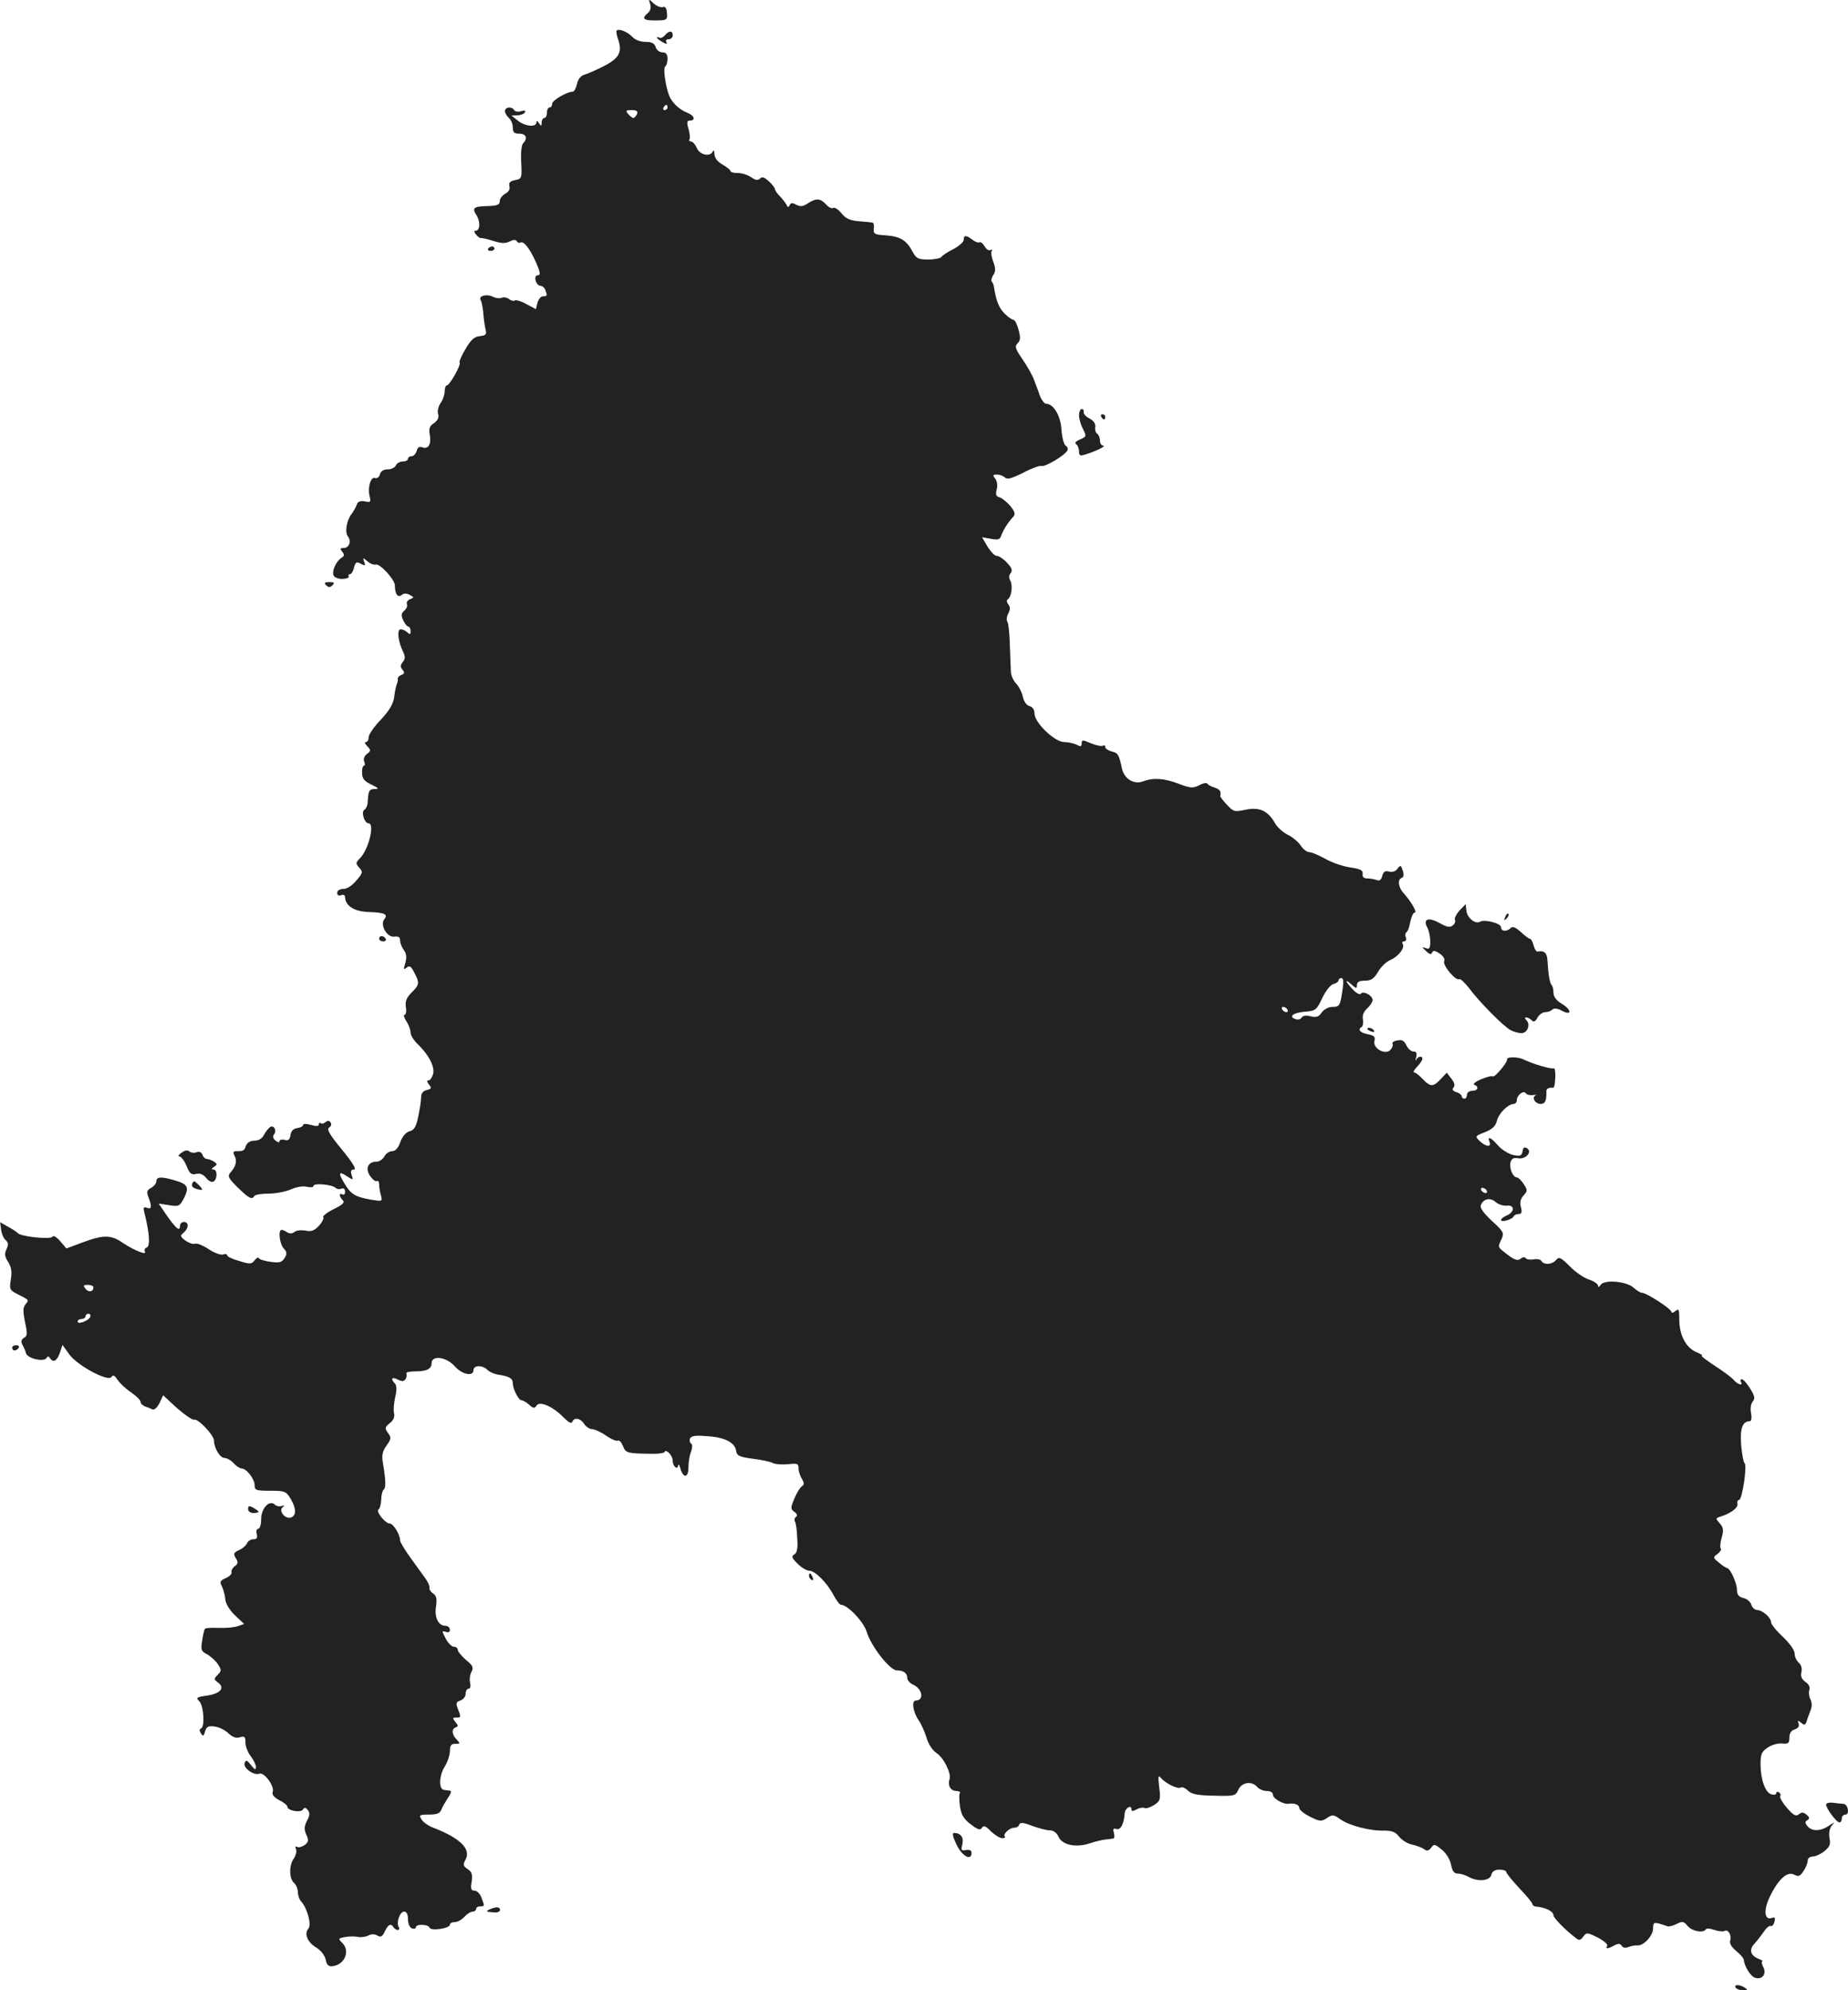 <?xml version="1.0" standalone="no"?>
<!DOCTYPE svg PUBLIC "-//W3C//DTD SVG 20010904//EN"
 "http://www.w3.org/TR/2001/REC-SVG-20010904/DTD/svg10.dtd">
<svg version="1.0" xmlns="http://www.w3.org/2000/svg"
 width="705.003pt" height="758.963pt" viewBox="0 0 705.003 758.963"
 preserveAspectRatio="xMidYMid meet">
<g transform="translate(-700.361,1448.979) scale(0.1,-0.1)"
fill="#222222" stroke="none">
<path d="M9484 14474 c4 -13 1 -26 -9 -34 -25 -21 -17 -29 30 -28 43 0 45 2
43 28 -1 19 -7 26 -15 23 -8 -3 -23 3 -35 13 -20 19 -21 19 -14 -2z"/>
<path d="M9356 14373 c-2 -3 0 -18 6 -34 16 -48 4 -71 -54 -101 -29 -15 -63
-30 -75 -33 -14 -4 -24 -17 -28 -35 -4 -17 -11 -30 -17 -30 -22 0 -78 -33 -78
-46 0 -8 -4 -14 -10 -14 -5 0 -10 -9 -10 -20 0 -11 -4 -20 -10 -20 -5 0 -10
-8 -10 -17 0 -15 -2 -16 -10 -3 -6 10 -10 11 -10 3 0 -20 -45 -15 -71 7 l-24
19 22 1 c12 0 25 5 29 11 4 7 0 9 -14 5 -11 -4 -23 -2 -27 4 -9 15 -35 12 -35
-4 0 -7 7 -19 15 -26 8 -7 15 -23 15 -36 0 -19 5 -24 25 -24 26 0 33 -18 14
-37 -6 -6 -9 -37 -7 -73 3 -60 2 -62 -23 -67 -20 -4 -25 -10 -22 -23 3 -12 -3
-22 -16 -29 -12 -7 -21 -19 -21 -29 0 -13 -10 -17 -45 -18 -55 -1 -62 -7 -43
-36 15 -25 13 -58 -4 -58 -7 0 -6 -6 2 -15 6 -8 15 -14 18 -13 4 1 25 -4 48
-11 31 -10 46 -10 62 -2 14 7 23 8 27 1 4 -6 10 -8 14 -5 13 7 37 -25 60 -77
16 -37 17 -48 7 -48 -9 0 -12 -7 -9 -20 3 -11 11 -20 18 -20 7 0 16 -7 19 -16
8 -22 8 -24 -9 -24 -8 0 -17 -11 -21 -25 l-6 -24 -36 19 c-19 11 -39 17 -44
14 -5 -3 -15 -1 -22 5 -7 6 -21 9 -29 5 -9 -3 -23 -1 -33 4 -22 12 -56 4 -47
-12 4 -6 8 -27 10 -46 1 -19 5 -47 8 -62 6 -24 4 -27 -21 -30 -21 -2 -34 -14
-55 -50 -15 -25 -25 -49 -22 -51 7 -7 -38 -87 -49 -87 -4 0 -8 -10 -8 -23 0
-12 -7 -33 -16 -45 -8 -12 -13 -31 -9 -41 4 -13 -1 -24 -16 -35 -17 -11 -20
-21 -16 -43 7 -36 -5 -58 -28 -49 -12 4 -18 0 -22 -14 -3 -11 -12 -20 -19 -20
-8 0 -14 -4 -14 -10 0 -5 -9 -10 -20 -10 -11 0 -23 -7 -26 -15 -4 -8 -17 -15
-31 -15 -16 0 -27 -7 -30 -19 -3 -11 -11 -17 -19 -14 -16 6 -29 -37 -20 -71 5
-20 3 -23 -19 -18 -18 3 -27 -1 -31 -14 -4 -11 -13 -26 -19 -34 -19 -24 -27
-70 -14 -86 14 -18 5 -44 -17 -44 -13 0 -14 -3 -5 -14 9 -11 9 -16 -2 -23 -20
-12 -38 -49 -31 -67 3 -8 17 -14 34 -14 16 1 27 5 24 10 -3 4 -1 8 4 8 6 0 13
11 16 25 6 22 9 24 26 15 17 -9 19 -8 13 7 -6 17 -5 17 13 2 10 -9 24 -14 31
-12 15 5 72 -56 73 -79 0 -33 11 -49 26 -37 9 7 19 7 31 0 17 -9 17 -10 1 -16
-9 -4 -15 -12 -12 -19 3 -7 -2 -18 -10 -25 -12 -10 -13 -18 -4 -37 6 -13 15
-24 20 -24 4 0 8 -8 8 -17 0 -13 -3 -14 -12 -5 -7 7 -18 12 -26 12 -15 0 -10
-47 10 -87 8 -17 8 -26 -2 -38 -9 -11 -10 -18 -1 -29 9 -11 8 -15 -4 -20 -8
-3 -14 -9 -14 -13 1 -4 0 -15 -4 -23 -3 -8 -8 -31 -10 -51 -4 -25 -19 -50 -51
-84 -25 -26 -46 -56 -46 -66 0 -11 -5 -19 -11 -19 -6 0 -3 -7 6 -16 14 -15 14
-17 -1 -29 -10 -7 -15 -19 -11 -29 4 -9 3 -16 -1 -16 -4 0 -8 -12 -7 -27 0
-22 8 -32 35 -45 29 -14 31 -17 13 -17 -22 -1 -24 -5 -27 -54 -1 -10 -6 -21
-12 -25 -14 -8 0 -52 16 -52 24 0 0 -100 -33 -133 -17 -17 -17 -20 -3 -36 15
-16 14 -20 -11 -49 -16 -19 -35 -32 -49 -32 -14 0 -24 -6 -24 -15 0 -9 6 -12
15 -9 9 4 15 0 15 -7 1 -33 34 -55 89 -57 63 -2 76 -9 61 -27 -18 -22 10 -71
38 -67 16 2 22 -2 22 -15 0 -10 7 -26 14 -36 10 -13 12 -27 6 -49 -8 -25 -7
-28 5 -18 11 9 17 5 29 -19 21 -40 20 -46 -10 -76 -20 -20 -25 -34 -22 -56 3
-16 0 -29 -5 -29 -5 0 -2 -11 7 -25 9 -13 16 -33 16 -43 0 -10 12 -29 26 -43
42 -39 67 -87 60 -114 -4 -14 -11 -25 -17 -25 -8 0 -7 -5 1 -16 11 -13 10 -16
-8 -21 -15 -3 -22 -13 -22 -29 0 -13 -5 -45 -11 -73 -8 -38 -15 -50 -32 -55
-14 -3 -28 -19 -36 -41 -8 -23 -19 -35 -31 -35 -11 0 -24 -9 -30 -20 -6 -11
-19 -20 -29 -20 -33 0 -45 -25 -26 -54 10 -14 21 -23 26 -20 5 3 9 -3 9 -13 0
-10 3 -29 7 -42 6 -23 5 -23 -38 -16 -58 10 -76 20 -99 58 -27 43 -25 53 6 32
25 -16 26 -16 19 4 -5 15 -2 21 9 21 11 0 -5 26 -46 76 -46 56 -59 77 -49 84
8 4 10 13 6 19 -5 8 -11 9 -19 2 -7 -6 -16 -8 -19 -4 -4 3 -7 1 -7 -5 0 -7
-10 -8 -30 -2 -17 5 -30 5 -30 0 0 -5 -10 -10 -22 -12 -15 -2 -24 -11 -26 -26
-3 -18 -8 -23 -23 -19 -10 3 -19 0 -19 -5 0 -6 -6 -5 -15 2 -10 8 -12 17 -6
24 12 15 -1 37 -15 28 -6 -4 -16 -17 -23 -29 -7 -15 -21 -23 -37 -23 -15 0
-27 -7 -32 -19 -7 -20 -9 -21 -37 -21 -12 0 -13 -5 -7 -17 11 -20 6 -41 -15
-64 -12 -15 -9 -21 28 -58 43 -42 54 -47 63 -32 3 5 27 9 53 9 27 0 65 7 86
16 21 10 48 14 62 10 14 -3 25 -2 25 4 0 11 71 5 84 -8 5 -5 15 -6 22 -3 9 3
14 -1 14 -12 0 -9 -4 -13 -10 -10 -14 8 -13 -8 1 -22 9 -9 0 -17 -34 -34 -25
-12 -44 -27 -40 -31 3 -5 -5 -20 -17 -33 -17 -18 -29 -23 -51 -18 -16 3 -35 1
-42 -5 -8 -7 -18 -7 -27 -2 -8 6 -18 10 -22 10 -14 0 -8 -53 8 -71 13 -14 13
-21 3 -37 -10 -16 -20 -19 -53 -14 -23 3 -43 9 -45 14 -1 5 -9 1 -16 -8 -11
-15 -17 -16 -58 -3 -26 7 -47 17 -47 22 0 5 -7 6 -15 3 -9 -3 -34 6 -55 20
-22 15 -46 24 -53 21 -7 -3 -23 3 -36 12 -20 15 -21 19 -7 30 20 17 21 41 1
41 -8 0 -15 -7 -15 -16 0 -22 -15 -9 -51 42 l-30 44 40 -6 c37 -6 40 -4 56 26
21 41 16 54 -33 68 -52 16 -72 15 -72 -3 0 -8 -9 -19 -20 -25 -16 -9 -18 -15
-10 -36 14 -36 12 -47 -6 -40 -13 5 -15 1 -9 -21 19 -75 22 -125 9 -130 -8 -3
-11 -10 -8 -15 11 -17 -38 2 -82 31 -47 33 -75 33 -158 2 l-59 -22 -24 28
c-13 15 -26 23 -29 17 -5 -12 -124 0 -133 14 -4 4 -20 15 -37 24 l-30 17 4
-29 c2 -16 10 -34 18 -40 10 -9 10 -17 2 -35 -8 -17 -6 -28 7 -48 12 -20 15
-37 10 -66 -6 -38 -5 -41 27 -57 43 -22 43 -21 29 -38 -10 -12 -10 -27 -2 -68
10 -44 9 -53 -4 -60 -10 -6 -12 -14 -6 -26 5 -9 12 -24 14 -33 6 -20 68 -34
78 -18 5 8 8 8 13 0 12 -19 27 -12 38 20 l10 30 26 -36 c31 -43 149 -106 161
-86 6 9 12 6 23 -11 9 -13 32 -35 52 -48 20 -14 36 -30 36 -36 0 -7 8 -14 18
-18 9 -3 22 -8 28 -11 6 -3 18 8 26 24 l14 30 53 -49 c30 -26 59 -46 65 -44
14 6 76 -59 76 -80 0 -28 23 -66 40 -66 9 0 25 -9 35 -20 10 -11 23 -20 30
-20 19 0 50 -40 50 -64 0 -19 5 -21 59 -21 55 0 61 -2 78 -30 22 -37 23 -64 2
-72 -23 -8 -50 27 -31 40 8 6 7 7 -4 4 -9 -3 -21 -1 -27 5 -20 20 -52 -14 -52
-54 0 -21 -5 -38 -11 -38 -6 0 -9 -9 -6 -20 4 -15 0 -20 -13 -20 -10 0 -20 -7
-24 -15 -3 -8 -16 -20 -30 -26 -21 -10 -23 -14 -13 -31 10 -15 9 -22 -4 -31
-9 -7 -14 -17 -12 -23 2 -6 -8 -16 -22 -22 -22 -10 -24 -15 -15 -31 5 -11 12
-33 13 -50 2 -18 17 -42 38 -62 l34 -32 -23 -8 c-13 -5 -45 -8 -72 -7 -27 1
-51 0 -54 -3 -3 -2 -8 -23 -11 -45 -6 -36 -4 -41 19 -53 14 -8 33 -25 41 -38
14 -21 14 -25 -1 -40 -15 -15 -15 -18 1 -29 28 -21 10 -42 -40 -50 -43 -6 -45
-8 -30 -23 16 -19 21 -97 5 -103 -6 -2 -6 -8 0 -18 8 -13 11 -11 16 7 5 18 12
22 36 19 16 -2 40 -13 53 -26 16 -15 30 -20 44 -15 18 5 21 2 21 -20 0 -15 9
-38 20 -52 11 -14 20 -33 20 -42 0 -12 -5 -10 -19 8 -15 19 -19 21 -24 8 -7
-19 35 -49 56 -41 19 7 59 -49 51 -69 -4 -11 5 -21 25 -32 17 -8 31 -20 31
-25 0 -15 51 -24 59 -11 6 9 11 9 19 -2 8 -10 8 -20 -3 -40 -11 -22 -12 -33
-3 -53 10 -22 9 -28 -6 -40 -11 -7 -24 -11 -29 -7 -6 4 -8 0 -4 -9 3 -9 -1
-24 -8 -35 -19 -24 -19 -77 0 -93 8 -7 15 -23 15 -36 0 -12 6 -29 13 -36 23
-25 40 -88 27 -103 -17 -20 -3 -52 30 -72 17 -10 32 -29 36 -45 4 -22 11 -28
27 -26 46 6 67 58 37 88 -17 17 -17 18 10 23 15 3 36 3 47 1 12 -3 29 -1 40 4
12 7 25 7 36 1 13 -8 19 -5 29 16 12 26 23 32 33 15 3 -5 11 -10 16 -10 6 0 7
5 4 11 -11 16 4 59 20 59 10 0 15 -10 15 -29 0 -16 6 -31 15 -35 8 -3 15 -1
15 4 0 14 48 12 52 -1 5 -14 78 -3 78 11 0 6 8 10 18 10 11 0 27 9 37 20 10
11 24 20 32 20 7 0 13 5 13 10 0 6 7 10 15 10 18 0 18 1 5 34 -5 14 -17 26
-26 26 -13 0 -16 7 -11 34 4 28 1 37 -15 48 -18 12 -19 17 -8 37 21 40 -21 81
-121 120 -20 7 -41 22 -47 32 -11 17 -9 19 28 19 30 0 42 5 47 18 3 9 15 29
25 45 11 15 15 28 9 28 -6 1 -17 2 -23 3 -21 2 -20 52 1 87 12 19 21 46 21 62
0 21 5 27 21 27 19 0 19 1 5 16 -19 19 -21 41 -3 47 9 3 9 7 -2 20 -12 15 -11
17 3 17 19 0 19 1 6 34 -8 21 -6 26 10 31 11 4 20 15 20 26 0 10 5 19 11 19 7
0 9 9 6 22 -3 12 -1 30 5 42 9 17 6 24 -21 46 -17 15 -31 32 -31 38 0 7 -7 12
-15 12 -8 0 -22 14 -31 31 -15 29 -15 31 0 26 10 -4 16 -1 16 8 0 8 -8 15 -18
15 -26 0 -42 33 -35 74 4 28 2 40 -11 49 -10 7 -16 17 -14 22 1 6 -5 21 -15
35 -10 14 -36 49 -57 79 -22 30 -40 60 -40 66 0 23 -26 65 -40 65 -18 1 -54
47 -42 54 5 3 9 20 10 37 0 18 5 35 9 38 9 6 9 32 -2 98 -6 33 -3 47 13 70 18
25 19 31 6 48 -13 18 -13 22 7 38 14 11 19 24 16 37 -3 11 -1 38 4 61 7 28 6
46 -1 53 -18 18 -11 27 11 15 17 -8 23 -8 30 2 4 7 5 17 3 21 -3 4 10 8 30 8
47 0 66 9 66 31 0 32 56 25 88 -11 28 -32 72 -41 72 -15 0 19 34 20 53 1 8 -8
28 -17 45 -19 39 -6 52 -14 52 -32 0 -22 22 -65 33 -65 6 0 19 -8 29 -17 16
-14 21 -15 28 -4 11 20 62 -2 102 -43 20 -20 32 -27 35 -18 7 18 31 14 45 -8
7 -11 21 -20 30 -20 9 0 34 -11 54 -25 20 -14 40 -22 45 -19 5 3 13 -6 19 -20
10 -27 16 -29 107 -30 29 -1 53 3 53 8 0 5 7 3 15 -4 8 -7 15 -21 15 -31 0
-21 19 -37 21 -17 1 7 4 2 8 -11 11 -40 31 -38 31 3 0 19 4 46 10 60 5 15 6
28 0 31 -5 3 -7 12 -4 19 4 10 21 13 65 9 68 -4 106 -24 111 -56 3 -19 12 -23
63 -30 33 -4 67 -11 76 -16 9 -5 35 -7 58 -5 36 4 41 3 41 -16 0 -11 6 -29 13
-40 9 -16 9 -22 0 -28 -7 -4 -20 -25 -29 -47 -15 -36 -15 -40 1 -51 10 -8 12
-14 5 -19 -5 -3 -7 -11 -4 -17 4 -5 8 -34 9 -64 3 -39 -1 -56 -11 -62 -12 -7
-10 -13 12 -35 15 -15 35 -27 45 -27 22 0 68 -46 93 -94 11 -20 23 -36 28 -36
25 0 86 -64 98 -103 16 -54 88 -147 115 -147 26 0 40 -11 40 -30 0 -8 10 -19
23 -25 35 -16 42 -60 9 -60 -17 -1 -10 -45 11 -75 10 -14 23 -44 30 -66 7 -25
23 -49 38 -59 28 -18 58 -79 50 -101 -8 -22 4 -44 26 -44 10 0 17 -4 13 -9 -3
-6 -2 -28 1 -51 5 -31 15 -48 41 -67 27 -21 36 -24 43 -13 6 10 14 7 34 -14
15 -14 34 -26 43 -26 9 0 14 3 10 6 -9 9 18 34 36 34 9 0 17 5 19 12 3 9 16 8
49 -5 25 -9 55 -17 67 -17 14 0 27 -9 34 -25 14 -31 66 -42 118 -25 21 7 49
14 62 15 12 1 26 3 30 4 3 0 4 10 1 21 -4 15 -2 19 9 15 16 -6 30 20 32 59 1
20 26 36 26 16 0 -8 6 -8 20 0 11 6 25 8 30 5 5 -3 21 2 36 11 24 16 26 21 20
68 -5 42 -4 48 6 36 18 -21 64 -44 76 -37 5 4 18 -2 28 -12 15 -14 38 -18 100
-19 77 -2 81 -1 92 23 13 29 52 34 72 10 7 -8 23 -15 36 -15 15 0 24 -6 24
-15 0 -14 39 -36 58 -34 23 4 42 -3 42 -15 0 -8 19 -23 41 -34 38 -19 44 -19
65 -5 21 14 26 13 51 -5 34 -24 114 -45 167 -43 29 0 43 -5 57 -23 11 -14 34
-28 52 -31 17 -4 38 -12 45 -18 9 -7 16 -5 25 6 11 16 14 15 40 -6 17 -13 32
-37 36 -57 5 -26 12 -35 26 -35 11 0 30 -6 42 -13 35 -19 80 -15 86 8 3 14 14
20 31 20 14 0 26 -4 26 -9 0 -5 23 -33 50 -62 28 -29 50 -56 50 -61 0 -4 7 -9
15 -9 34 -3 65 -18 65 -33 0 -10 43 -54 83 -85 15 -12 19 -12 31 4 12 16 15
16 55 -4 23 -12 39 -26 36 -31 -8 -13 2 -13 27 1 15 8 22 8 28 -1 5 -8 15 -10
26 -5 11 4 26 7 34 6 24 -2 60 37 60 65 0 26 3 26 55 8 6 -2 21 2 35 9 22 11
27 10 41 -7 17 -21 60 -29 70 -14 3 5 17 4 33 -2 15 -5 32 -7 38 -4 14 9 29
-17 22 -37 -3 -11 6 -25 23 -39 15 -12 28 -27 29 -33 2 -26 27 -66 45 -70 27
-7 43 17 29 42 -6 12 -7 21 -3 22 4 0 -2 4 -15 9 -31 13 -37 35 -15 58 10 11
26 32 36 46 10 15 22 24 26 21 5 -2 11 5 14 16 4 15 2 19 -9 15 -29 -11 -34
28 -9 80 32 67 67 99 93 85 17 -9 23 -6 36 14 9 13 16 31 16 40 0 8 8 15 19
15 10 0 30 9 44 20 21 17 25 27 20 50 -3 19 0 36 8 47 13 16 13 16 -11 0 -31
-21 -64 -22 -81 -1 -10 12 -10 17 0 23 9 6 8 11 -4 21 -11 9 -18 10 -29 1 -11
-9 -20 -4 -45 24 -17 20 -29 40 -26 45 3 5 1 11 -5 15 -5 3 -10 2 -10 -3 0 -6
-8 -8 -18 -5 -24 6 -42 57 -42 115 0 39 4 48 28 64 15 10 39 17 55 15 23 -2
27 1 27 23 0 16 7 27 21 31 13 5 18 12 14 22 -4 13 -3 14 10 3 12 -10 16 -9
21 6 3 11 10 29 15 42 6 15 5 30 -1 42 -5 10 -7 26 -4 35 4 10 -1 22 -15 31
-15 11 -19 22 -15 38 3 14 -1 27 -10 35 -9 8 -16 23 -16 35 0 13 -19 39 -45
64 -25 23 -45 48 -45 56 0 17 -33 46 -53 46 -8 0 -19 9 -22 20 -3 11 -17 23
-31 26 -17 4 -24 13 -24 31 0 26 -26 83 -38 83 -4 1 -18 10 -31 21 -23 19 -23
20 -5 33 10 8 16 17 12 21 -3 3 -2 22 4 42 8 28 6 38 -8 54 -16 18 -16 19 2
25 40 12 69 34 66 49 -2 8 1 15 6 15 12 0 32 133 21 140 -4 3 -10 34 -13 69
-5 63 5 91 33 91 6 0 8 12 5 30 -4 18 -1 36 6 45 10 12 8 21 -10 50 -12 19
-26 35 -31 35 -6 0 -7 -4 -4 -10 10 -16 -11 -11 -26 6 -7 9 -40 34 -73 55 -33
22 -56 39 -50 39 5 1 -5 7 -22 14 -39 17 -64 65 -64 124 0 38 -2 43 -15 32 -8
-7 -15 -8 -15 -3 0 11 -95 73 -113 73 -6 0 -20 9 -31 19 -27 25 -113 32 -126
11 -6 -9 -10 -10 -10 -3 0 6 -15 17 -34 23 -19 6 -53 29 -74 51 -34 34 -41 37
-52 24 -15 -18 -46 -20 -56 -4 -3 6 -17 9 -30 6 -14 -2 -27 0 -30 5 -3 5 -12
4 -19 -2 -11 -9 -22 -6 -50 15 -40 31 -38 27 -23 60 10 23 8 28 -37 69 -32 30
-46 49 -42 60 10 25 36 30 56 12 10 -9 29 -15 42 -14 31 4 32 -23 2 -37 -13
-5 -23 -13 -23 -18 0 -10 44 3 48 14 2 5 11 9 19 9 11 0 14 7 9 26 -5 18 -2
32 10 45 15 17 16 20 0 44 -9 14 -21 25 -26 25 -15 0 -29 35 -24 57 4 14 12
19 28 16 29 -6 57 24 35 38 -10 6 -15 3 -17 -12 -3 -17 -9 -19 -35 -14 -18 4
-44 20 -58 36 -28 32 -42 38 -33 14 8 -21 -13 -19 -37 3 -19 19 -19 19 19 34
28 11 41 23 46 43 7 29 42 64 64 65 6 0 12 6 12 14 0 19 26 40 35 26 3 -5 16
-8 28 -6 12 1 17 1 10 -1 -18 -6 -4 -33 18 -33 17 0 23 12 22 48 -1 10 9 15
27 14 3 0 6 17 7 39 1 22 -2 37 -6 35 -7 -5 -79 16 -116 34 -20 10 -65 10 -62
0 3 -10 -46 -69 -54 -65 -4 3 -24 -2 -45 -11 -22 -9 -33 -19 -26 -21 19 -7 14
-23 -8 -23 -11 0 -20 -7 -20 -15 0 -8 -4 -15 -10 -15 -5 0 -10 4 -10 9 0 5 -9
13 -21 16 -14 5 -17 10 -10 18 6 8 3 19 -9 34 l-17 22 -23 -24 c-29 -31 -39
-31 -69 0 -13 14 -27 25 -32 25 -6 0 -1 10 11 22 11 12 20 25 20 30 0 13 -18
9 -24 -4 -3 -7 -3 -3 0 10 4 16 1 22 -11 22 -8 0 -20 11 -26 23 -8 18 -17 23
-35 19 -13 -2 -21 -8 -18 -13 3 -5 -1 -15 -8 -23 -20 -21 -68 6 -61 34 4 16
-1 21 -26 26 -30 6 -39 18 -22 28 4 3 6 16 4 29 -3 14 3 29 16 41 12 11 21 25
21 32 0 18 -37 37 -45 24 -3 -5 -17 2 -31 17 -29 31 -32 43 -4 18 18 -16 20
-16 20 -2 0 12 9 17 30 17 24 0 35 7 51 34 11 19 32 39 47 45 30 13 56 46 47
61 -4 6 -1 10 5 10 7 0 10 7 7 15 -4 8 -2 17 2 20 5 2 12 21 15 40 4 19 11 35
17 35 10 0 -14 42 -43 74 -20 22 -24 52 -7 58 8 3 9 13 4 28 -7 21 -9 22 -20
7 -7 -10 -20 -14 -32 -11 -15 4 -22 0 -26 -16 -4 -16 -11 -21 -22 -16 -9 3
-25 6 -36 6 -13 0 -19 6 -17 17 2 14 -8 19 -48 25 -28 4 -71 19 -95 33 -24 13
-51 25 -60 25 -9 0 -24 11 -33 25 -9 14 -32 33 -49 41 -18 9 -40 28 -49 44
-27 48 -60 63 -112 52 -42 -9 -47 -8 -71 18 -15 16 -27 31 -26 34 3 19 -1 25
-21 32 -13 4 -25 10 -28 15 -3 5 -18 2 -32 -6 -24 -12 -33 -11 -78 6 -56 21
-96 24 -136 9 -34 -13 -71 9 -80 48 -12 55 -15 60 -39 66 -14 4 -25 11 -25 17
0 6 -4 8 -9 5 -5 -3 -25 1 -45 9 -32 14 -36 14 -36 0 0 -12 -4 -14 -19 -5 -11
5 -33 10 -48 10 -36 0 -113 74 -113 109 0 14 -7 25 -19 28 -11 3 -21 17 -25
34 -3 16 -14 39 -25 51 -11 11 -21 32 -21 47 -1 14 -2 60 -4 101 -1 42 -5 81
-9 88 -5 6 -3 21 3 32 8 16 8 25 0 35 -6 8 -7 16 -2 19 14 9 20 52 10 71 -6
10 -6 21 1 29 8 10 5 20 -14 40 -13 14 -31 26 -39 26 -8 0 -23 16 -35 35 l-21
36 34 -6 c27 -5 34 -3 39 12 7 20 26 51 45 71 10 11 8 19 -10 42 -13 15 -31
30 -41 33 -14 4 -16 11 -11 31 4 16 1 32 -6 41 -10 12 -9 15 7 15 10 0 24 -5
30 -11 9 -9 26 -4 70 18 32 17 63 28 70 26 13 -5 87 39 98 58 4 6 2 15 -6 19
-7 5 -14 32 -16 61 -3 53 -30 99 -59 99 -6 0 -17 14 -23 30 -6 17 -16 44 -23
62 -6 17 -26 52 -44 78 -28 41 -30 49 -18 61 11 11 11 22 3 52 -5 20 -14 37
-19 37 -5 0 -20 10 -33 23 -21 20 -33 47 -41 99 -1 10 -5 20 -9 24 -3 3 -1 15
6 25 9 14 9 26 0 50 -7 18 -10 36 -6 42 3 6 1 7 -5 3 -6 -3 -16 3 -22 14 -6
11 -15 18 -19 16 -4 -3 -17 1 -27 9 -25 19 -34 19 -34 0 0 -8 -18 -24 -39 -35
-22 -11 -42 -24 -46 -30 -3 -5 -26 -10 -50 -10 -38 0 -46 4 -59 28 -23 45 -48
60 -101 64 -45 3 -50 5 -48 26 2 12 -1 22 -5 23 -4 1 -27 3 -52 5 -34 3 -50
10 -66 30 -12 15 -26 24 -32 21 -5 -4 -17 2 -27 13 -22 24 -38 25 -70 4 -18
-12 -28 -13 -44 -5 -14 8 -21 8 -25 -2 -5 -9 -7 -9 -12 2 -4 7 -15 22 -25 32
-11 11 -19 23 -19 27 0 5 -10 18 -23 30 -17 16 -26 19 -34 11 -8 -8 -17 -7
-34 5 -13 9 -36 16 -51 16 -16 0 -28 3 -28 8 0 4 -14 15 -30 24 -19 11 -30 25
-31 40 0 13 -3 17 -6 11 -9 -23 -49 -15 -61 12 -6 14 -16 25 -22 25 -6 0 -9 4
-6 9 3 4 1 22 -4 40 -7 24 -6 31 6 31 23 0 16 20 -11 30 -29 11 -59 39 -69 66
-14 37 -23 104 -15 110 5 3 9 16 9 30 0 17 -6 24 -19 24 -11 0 -23 9 -26 20
-5 15 -15 20 -39 20 -20 0 -40 8 -50 19 -18 19 -51 33 -60 24z m194 -293 c0
-5 -5 -10 -11 -10 -5 0 -7 5 -4 10 3 6 8 10 11 10 2 0 4 -4 4 -10z m-116 -25
c-4 -8 -10 -15 -14 -15 -4 0 -13 7 -20 15 -11 13 -8 15 13 15 19 0 25 -4 21
-15z m2691 -3342 c-9 -60 -11 -63 -40 -63 -13 0 -31 -10 -39 -21 -11 -17 -21
-20 -42 -15 -17 5 -30 3 -35 -5 -4 -7 -15 -9 -25 -5 -26 10 -5 25 41 28 37 3
42 7 63 52 13 27 31 50 42 53 11 3 20 9 20 14 0 5 5 9 11 9 8 0 9 -15 4 -47z
m-210 -73 c3 -5 2 -10 -4 -10 -5 0 -13 5 -16 10 -3 6 -2 10 4 10 5 0 13 -4 16
-10z m760 -690 c3 -5 2 -10 -4 -10 -5 0 -13 5 -16 10 -3 6 -2 10 4 10 5 0 13
-4 16 -10z m-5315 -369 c0 -18 -18 -21 -30 -6 -10 13 -9 15 9 15 11 0 21 -4
21 -9z m-12 -113 c-5 -14 -48 -31 -48 -18 0 6 7 10 15 10 8 0 15 5 15 10 0 6
5 10 11 10 6 0 9 -5 7 -12z"/>
<path d="M9540 14355 c-7 -8 -16 -12 -21 -9 -5 3 -9 3 -9 0 0 -3 10 -10 21
-17 15 -8 19 -8 15 0 -4 6 0 11 8 11 9 0 16 7 16 15 0 19 -14 19 -30 0z"/>
<path d="M8866 13542 c-3 -5 1 -9 9 -9 8 0 15 4 15 9 0 4 -4 8 -9 8 -6 0 -12
-4 -15 -8z"/>
<path d="M11120 12906 c0 -13 7 -37 15 -52 14 -28 14 -29 -11 -40 -17 -7 -22
-14 -15 -18 6 -4 11 -16 11 -27 0 -16 4 -19 22 -13 40 12 83 33 71 34 -7 0
-13 9 -13 19 0 11 -5 23 -10 26 -6 4 -10 15 -8 26 2 13 -6 24 -22 33 -14 7
-24 18 -22 24 1 7 -2 12 -8 12 -5 0 -10 -11 -10 -24z"/>
<path d="M11205 12900 c3 -5 8 -10 11 -10 2 0 4 5 4 10 0 6 -5 10 -11 10 -5 0
-7 -4 -4 -10z"/>
<path d="M8248 12258 c9 -9 15 -9 24 0 9 9 7 12 -12 12 -19 0 -21 -3 -12 -12z"/>
<path d="M12571 11017 c-12 -14 -20 -30 -17 -35 3 -5 0 -15 -8 -21 -11 -9 -22
-7 -51 9 -43 24 -64 15 -46 -18 6 -11 11 -35 11 -52 0 -26 -3 -31 -17 -26 -16
6 -16 5 1 -11 13 -13 20 -14 23 -6 3 9 10 9 28 -3 14 -9 22 -21 18 -30 -6 -16
45 -77 58 -68 4 2 20 -13 36 -33 38 -52 133 -148 160 -162 12 -6 30 -11 41
-11 23 0 35 33 19 49 -7 7 -7 11 -1 11 5 0 15 -5 21 -11 8 -8 14 -5 22 10 7
12 20 21 29 21 10 0 22 4 28 10 6 6 19 5 37 -5 39 -20 36 5 -3 28 -19 12 -30
26 -30 41 0 12 -3 26 -7 29 -7 8 -13 41 -16 95 -2 29 -12 38 -39 33 -4 0 -10
10 -14 24 -3 14 -10 25 -14 25 -4 0 -20 12 -35 26 -20 18 -31 22 -38 15 -15
-15 -37 -14 -37 3 0 15 -63 31 -80 21 -17 -11 -49 14 -52 41 l-3 26 -24 -25z"/>
<path d="M12746 10993 c-6 -14 -5 -15 5 -6 7 7 10 15 7 18 -3 3 -9 -2 -12 -12z"/>
<path d="M8450 10910 c0 -5 7 -10 16 -10 8 0 12 5 9 10 -3 6 -10 10 -16 10 -5
0 -9 -4 -9 -10z"/>
<path d="M12220 10566 c0 -2 7 -7 16 -10 8 -3 12 -2 9 4 -6 10 -25 14 -25 6z"/>
<path d="M7696 10094 c-11 -8 -15 -14 -8 -14 6 0 19 -16 27 -36 12 -30 19 -35
36 -31 15 4 27 -1 39 -15 9 -12 22 -18 28 -14 16 10 15 46 0 46 -9 0 -8 4 2
10 13 9 13 11 0 20 -8 5 -20 10 -26 10 -7 0 -15 7 -18 16 -4 10 -12 14 -22 10
-9 -4 -22 -2 -28 3 -7 6 -18 4 -30 -5z"/>
<path d="M7737 9976 c-4 -9 2 -16 16 -20 27 -7 28 -5 7 17 -15 15 -18 15 -23
3z"/>
<path d="M7050 9350 c0 -5 4 -10 9 -10 6 0 13 5 16 10 3 6 -1 10 -9 10 -9 0
-16 -4 -16 -10z"/>
<path d="M7950 8735 c0 -8 9 -15 20 -15 11 0 20 2 20 5 0 2 -9 9 -20 15 -16 9
-20 8 -20 -5z"/>
<path d="M10090 8481 c0 -6 4 -13 10 -16 6 -3 7 1 4 9 -7 18 -14 21 -14 7z"/>
<path d="M13970 7608 c0 -14 40 -68 51 -68 5 0 9 7 9 15 0 8 6 15 14 15 17 0
10 40 -8 41 -6 0 -23 2 -38 4 -16 2 -28 -1 -28 -7z"/>
<path d="M10653 7455 c21 -44 57 -63 57 -31 0 10 -8 13 -21 11 -18 -4 -20 -1
-14 22 6 26 -6 43 -32 43 -8 0 -4 -16 10 -45z"/>
<path d="M8875 7210 c-21 -9 -18 -11 15 -13 11 -1 20 3 21 8 1 13 -12 15 -36
5z"/>
<path d="M13625 6910 c3 -5 16 -10 28 -10 18 0 19 2 7 10 -20 13 -43 13 -35 0z"/>
</g>
</svg>
